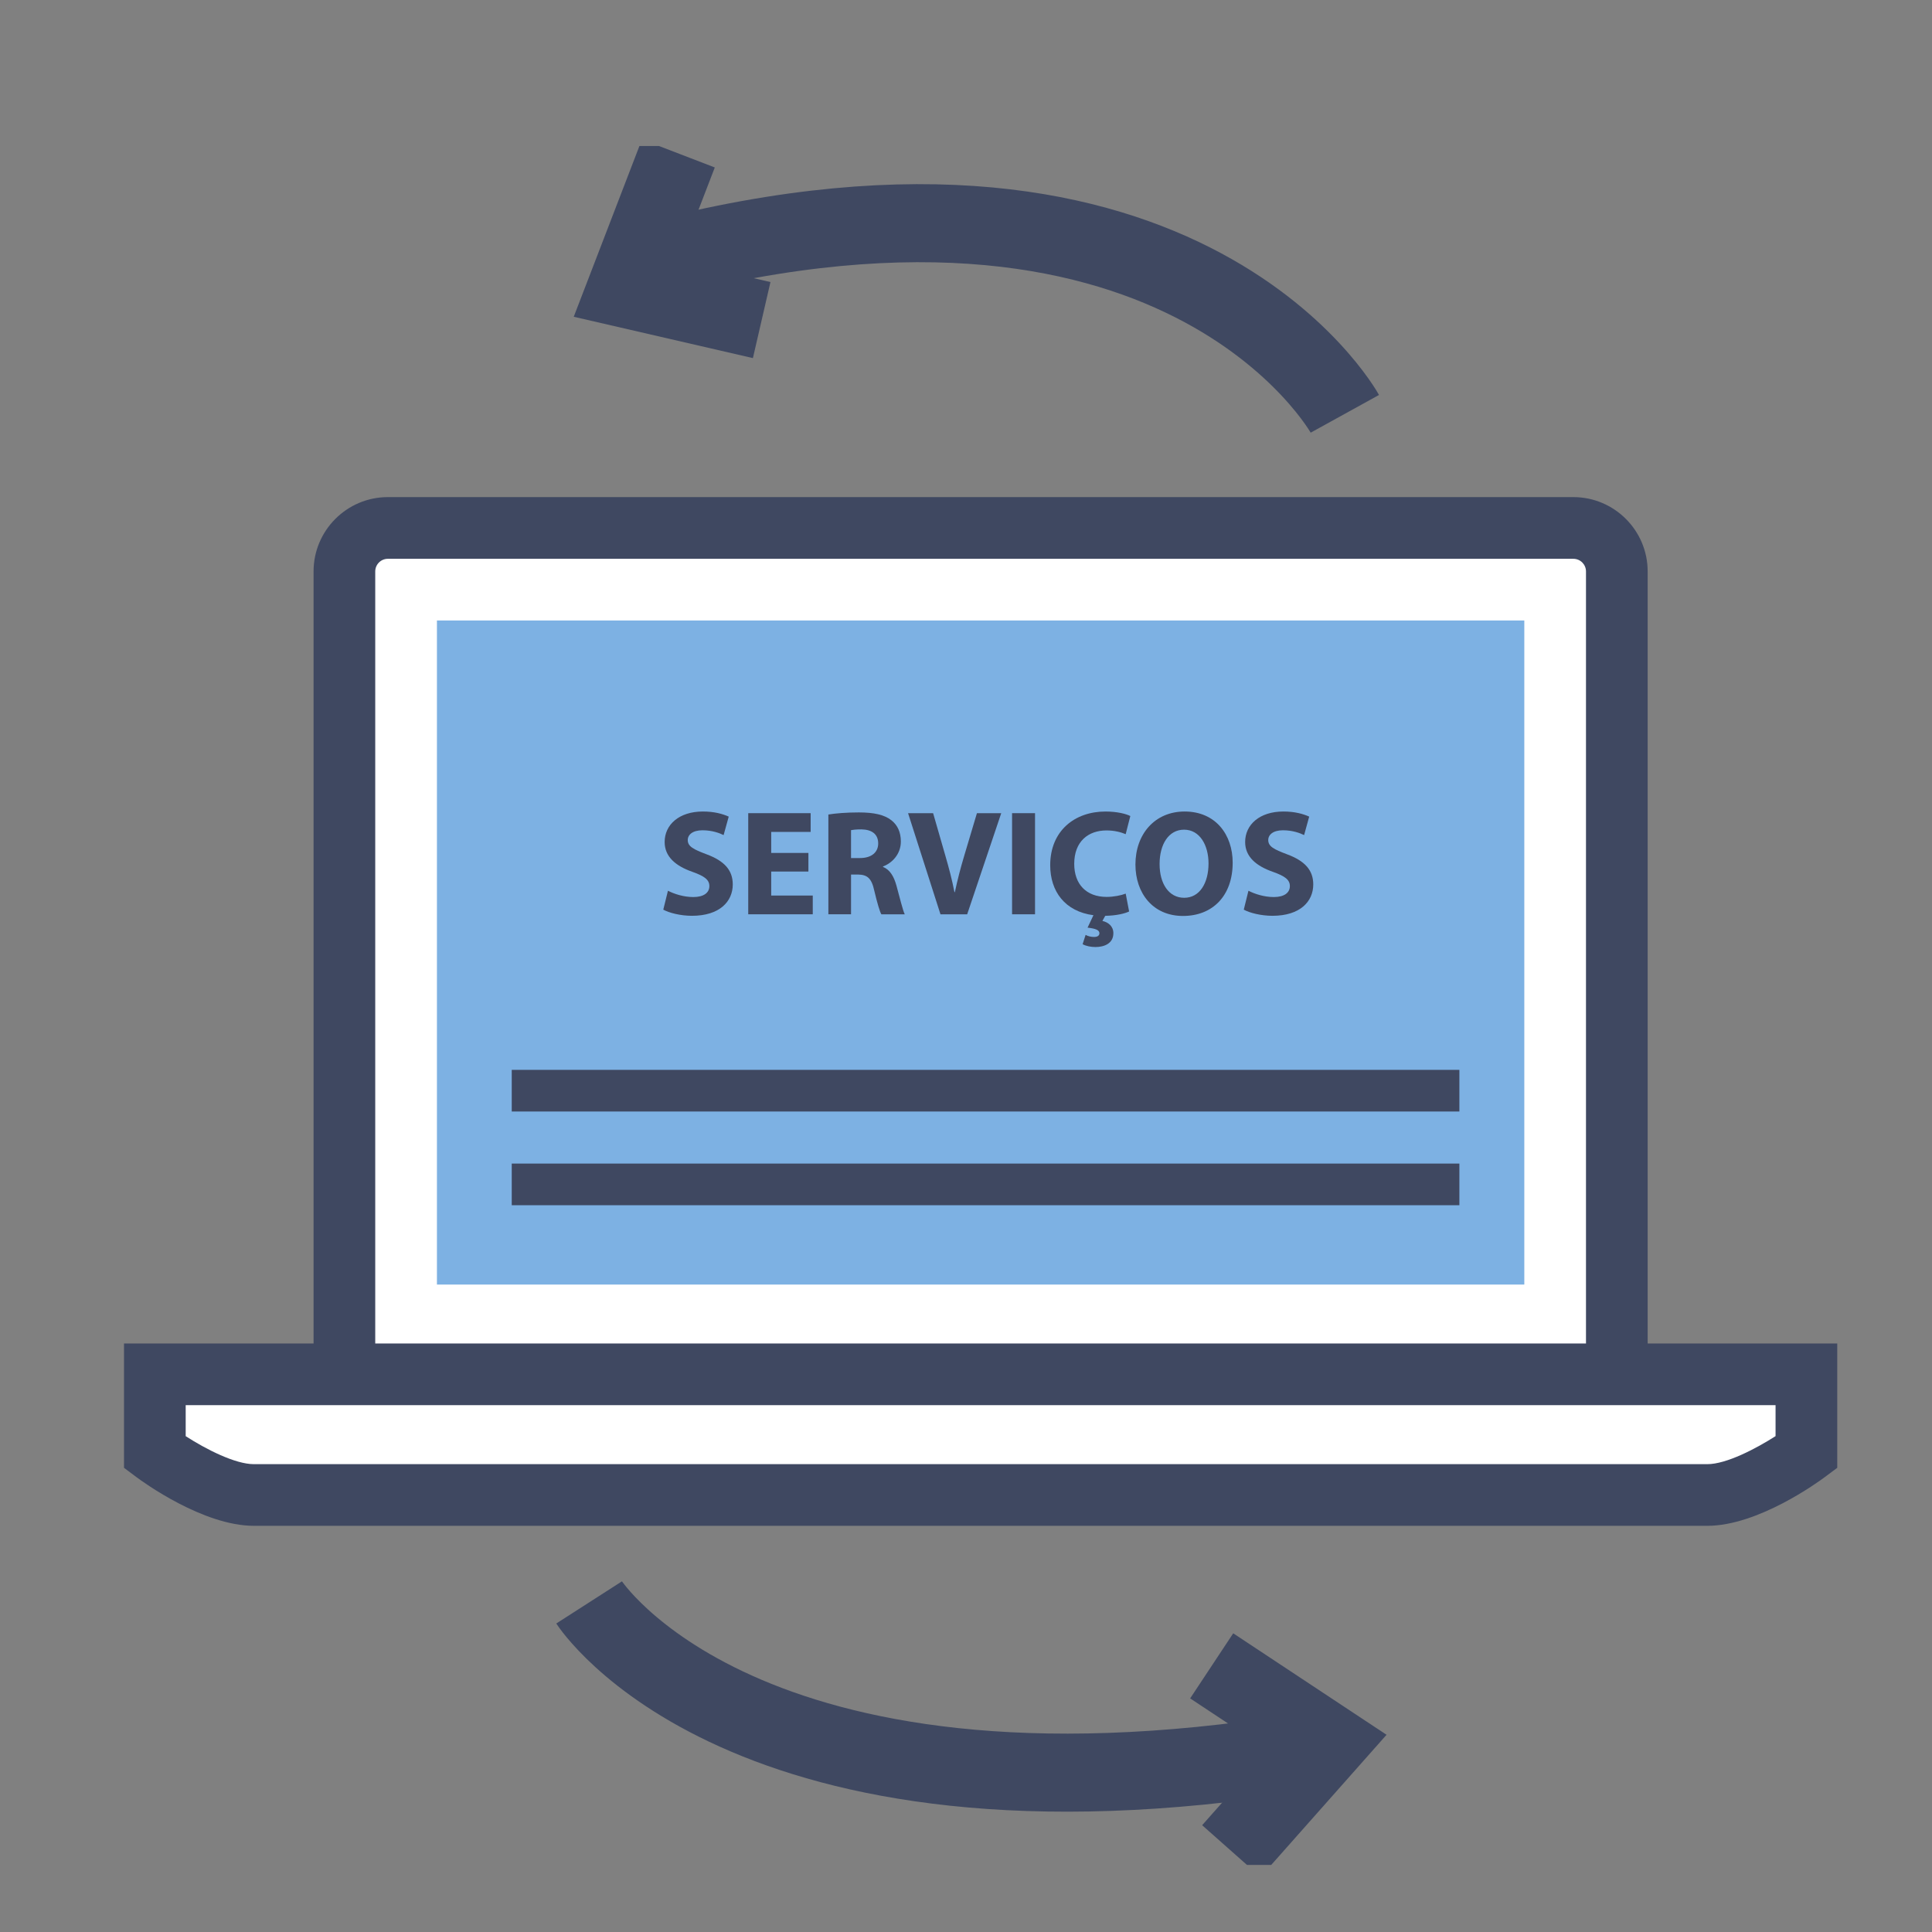 <?xml version="1.0" encoding="utf-8"?>
<!-- Generator: Adobe Illustrator 16.0.0, SVG Export Plug-In . SVG Version: 6.00 Build 0)  -->
<!DOCTYPE svg PUBLIC "-//W3C//DTD SVG 1.1//EN" "http://www.w3.org/Graphics/SVG/1.1/DTD/svg11.dtd">
<svg version="1.1" id="Camada_1" xmlns="http://www.w3.org/2000/svg" xmlns:xlink="http://www.w3.org/1999/xlink" x="0px" y="0px"
	 width="99.02px" height="99.021px" viewBox="0 0 99.02 99.021" enable-background="new 0 0 99.02 99.021" xml:space="preserve">
<rect x="0" y="0" width="99.02" height="99.021" fill="#808080" stroke="none"/>
<g>
	<defs>
		<rect id="SVGID_1_" x="6.356" y="7.482" width="87.808" height="88.099"/>
	</defs>
	<clipPath id="SVGID_2_">
		<use xlink:href="#SVGID_1_"  overflow="visible"/>
	</clipPath>
	<path clip-path="url(#SVGID_2_)" fill="#FFFFFF" d="M17.652,70.642V29.287c0-1.229,1-2.228,2.227-2.228h60.76
		c1.229,0,2.227,0.999,2.227,2.228v41.355"/>
	<path clip-path="url(#SVGID_2_)" fill="#3F4861" d="M84.447,70.642h-3.161V29.287c0-0.357-0.291-0.647-0.647-0.647H19.879
		c-0.357,0-0.647,0.291-0.647,0.647v41.355h-3.161V29.287c0-2.1,1.708-3.809,3.808-3.809h60.759c2.101,0,3.809,1.709,3.809,3.809
		V70.642z"/>
	<rect x="22.394" y="31.801" clip-path="url(#SVGID_2_)" fill="#7DB1E3" width="55.731" height="34.036"/>
	<path clip-path="url(#SVGID_2_)" fill="#FFFFFF" d="M7.937,70.436v4.001c0,0,2.925,2.185,5.075,2.185h26.93h20.635h26.93
		c2.149,0,5.077-2.185,5.077-2.185v-4.001H7.937z"/>
	<path clip-path="url(#SVGID_2_)" fill="#3F4861" d="M87.506,78.202H13.011c-2.6,0-5.679-2.243-6.021-2.498l-0.635-0.475v-6.373
		h87.809v6.373l-0.637,0.475C93.186,75.959,90.106,78.202,87.506,78.202 M9.517,73.607c1.045,0.674,2.538,1.435,3.494,1.435h74.495
		c0.979,0,2.504-0.802,3.496-1.437v-1.588H9.517V73.607z"/>
	<rect x="26.228" y="54.833" clip-path="url(#SVGID_2_)" fill="#3F4861" width="48.569" height="2.135"/>
	<rect x="26.228" y="59.636" clip-path="url(#SVGID_2_)" fill="#3F4861" width="48.569" height="2.135"/>
	<path clip-path="url(#SVGID_2_)" fill="none" stroke="#3F4861" stroke-width="4" stroke-miterlimit="10" d="M68.927,21.209
		c0,0-8.54-15.478-36.828-7.472"/>
	<path clip-path="url(#SVGID_2_)" fill="none" stroke="#3F4861" stroke-width="4" stroke-miterlimit="10" d="M30.194,82.128
		c0,0,7.886,12.283,36.463,7.702"/>
	<polyline clip-path="url(#SVGID_2_)" fill="none" stroke="#3F4861" stroke-width="4" stroke-miterlimit="10" points="34.768,7.865 
		32.099,14.804 39.038,16.405 	"/>
	<polyline clip-path="url(#SVGID_2_)" fill="none" stroke="#3F4861" stroke-width="4" stroke-miterlimit="10" points="63.11,94.873 
		68.04,89.309 62.102,85.379 	"/>
</g>
<g>
	<path fill="#3F4861" d="M34.234,45.653c0.315,0.162,0.8,0.323,1.3,0.323c0.538,0,0.823-0.223,0.823-0.562
		c0-0.323-0.246-0.508-0.869-0.73c-0.861-0.3-1.423-0.777-1.423-1.53c0-0.885,0.738-1.562,1.961-1.562
		c0.584,0,1.015,0.123,1.323,0.262L37.087,42.8c-0.208-0.1-0.577-0.246-1.084-0.246c-0.508,0-0.754,0.231-0.754,0.5
		c0,0.331,0.292,0.477,0.961,0.73c0.915,0.338,1.346,0.815,1.346,1.546c0,0.869-0.669,1.607-2.092,1.607
		c-0.592,0-1.177-0.153-1.469-0.315L34.234,45.653z"/>
	<path fill="#3F4861" d="M41.433,44.669h-1.907v1.23h2.13v0.961h-3.307v-5.183h3.199v0.961h-2.022v1.077h1.907V44.669z"/>
	<path fill="#3F4861" d="M42.456,41.746c0.377-0.062,0.938-0.107,1.562-0.107c0.769,0,1.307,0.115,1.676,0.408
		c0.308,0.246,0.477,0.607,0.477,1.084c0,0.662-0.469,1.115-0.915,1.277v0.023c0.361,0.146,0.561,0.492,0.692,0.969
		c0.162,0.585,0.323,1.262,0.423,1.461h-1.2c-0.084-0.146-0.208-0.569-0.361-1.208c-0.139-0.646-0.361-0.823-0.838-0.831h-0.354
		v2.038h-1.162V41.746z M43.618,43.977h0.461c0.584,0,0.931-0.292,0.931-0.746c0-0.477-0.323-0.715-0.861-0.723
		c-0.285,0-0.446,0.023-0.531,0.039V43.977z"/>
	<path fill="#3F4861" d="M48.202,46.861l-1.661-5.183h1.284l0.631,2.191c0.177,0.615,0.338,1.208,0.461,1.854h0.023
		c0.131-0.623,0.292-1.238,0.469-1.83l0.661-2.215h1.246l-1.746,5.183H48.202z"/>
	<path fill="#3F4861" d="M53.048,41.677v5.183h-1.177v-5.183H53.048z"/>
	<path fill="#3F4861" d="M57.87,46.715c-0.2,0.1-0.646,0.215-1.223,0.223l-0.146,0.262c0.3,0.069,0.562,0.269,0.562,0.631
		c0,0.53-0.477,0.707-0.915,0.707c-0.23,0-0.484-0.046-0.661-0.146l0.153-0.477c0.115,0.069,0.292,0.107,0.431,0.107
		c0.154,0,0.277-0.054,0.277-0.192c0-0.154-0.178-0.239-0.607-0.285l0.3-0.638c-1.462-0.192-2.215-1.223-2.215-2.561
		c0-1.769,1.261-2.753,2.83-2.753c0.607,0,1.068,0.123,1.276,0.231l-0.238,0.93c-0.238-0.1-0.569-0.192-0.984-0.192
		c-0.931,0-1.653,0.561-1.653,1.715c0,1.038,0.615,1.692,1.661,1.692c0.354,0,0.746-0.077,0.977-0.169L57.87,46.715z"/>
	<path fill="#3F4861" d="M63.178,44.215c0,1.7-1.031,2.73-2.546,2.73c-1.538,0-2.438-1.161-2.438-2.638
		c0-1.554,0.991-2.715,2.522-2.715C62.309,41.593,63.178,42.785,63.178,44.215z M59.432,44.284c0,1.015,0.478,1.73,1.262,1.73
		c0.792,0,1.246-0.753,1.246-1.761c0-0.931-0.446-1.73-1.254-1.73C59.894,42.523,59.432,43.277,59.432,44.284z"/>
	<path fill="#3F4861" d="M63.986,45.653c0.315,0.162,0.8,0.323,1.3,0.323c0.538,0,0.823-0.223,0.823-0.562
		c0-0.323-0.246-0.508-0.869-0.73c-0.861-0.3-1.423-0.777-1.423-1.53c0-0.885,0.738-1.562,1.961-1.562
		c0.584,0,1.016,0.123,1.322,0.262L66.839,42.8c-0.208-0.1-0.577-0.246-1.085-0.246c-0.507,0-0.753,0.231-0.753,0.5
		c0,0.331,0.292,0.477,0.961,0.73c0.915,0.338,1.346,0.815,1.346,1.546c0,0.869-0.669,1.607-2.092,1.607
		c-0.592,0-1.177-0.153-1.469-0.315L63.986,45.653z"/>
</g>
</svg>
